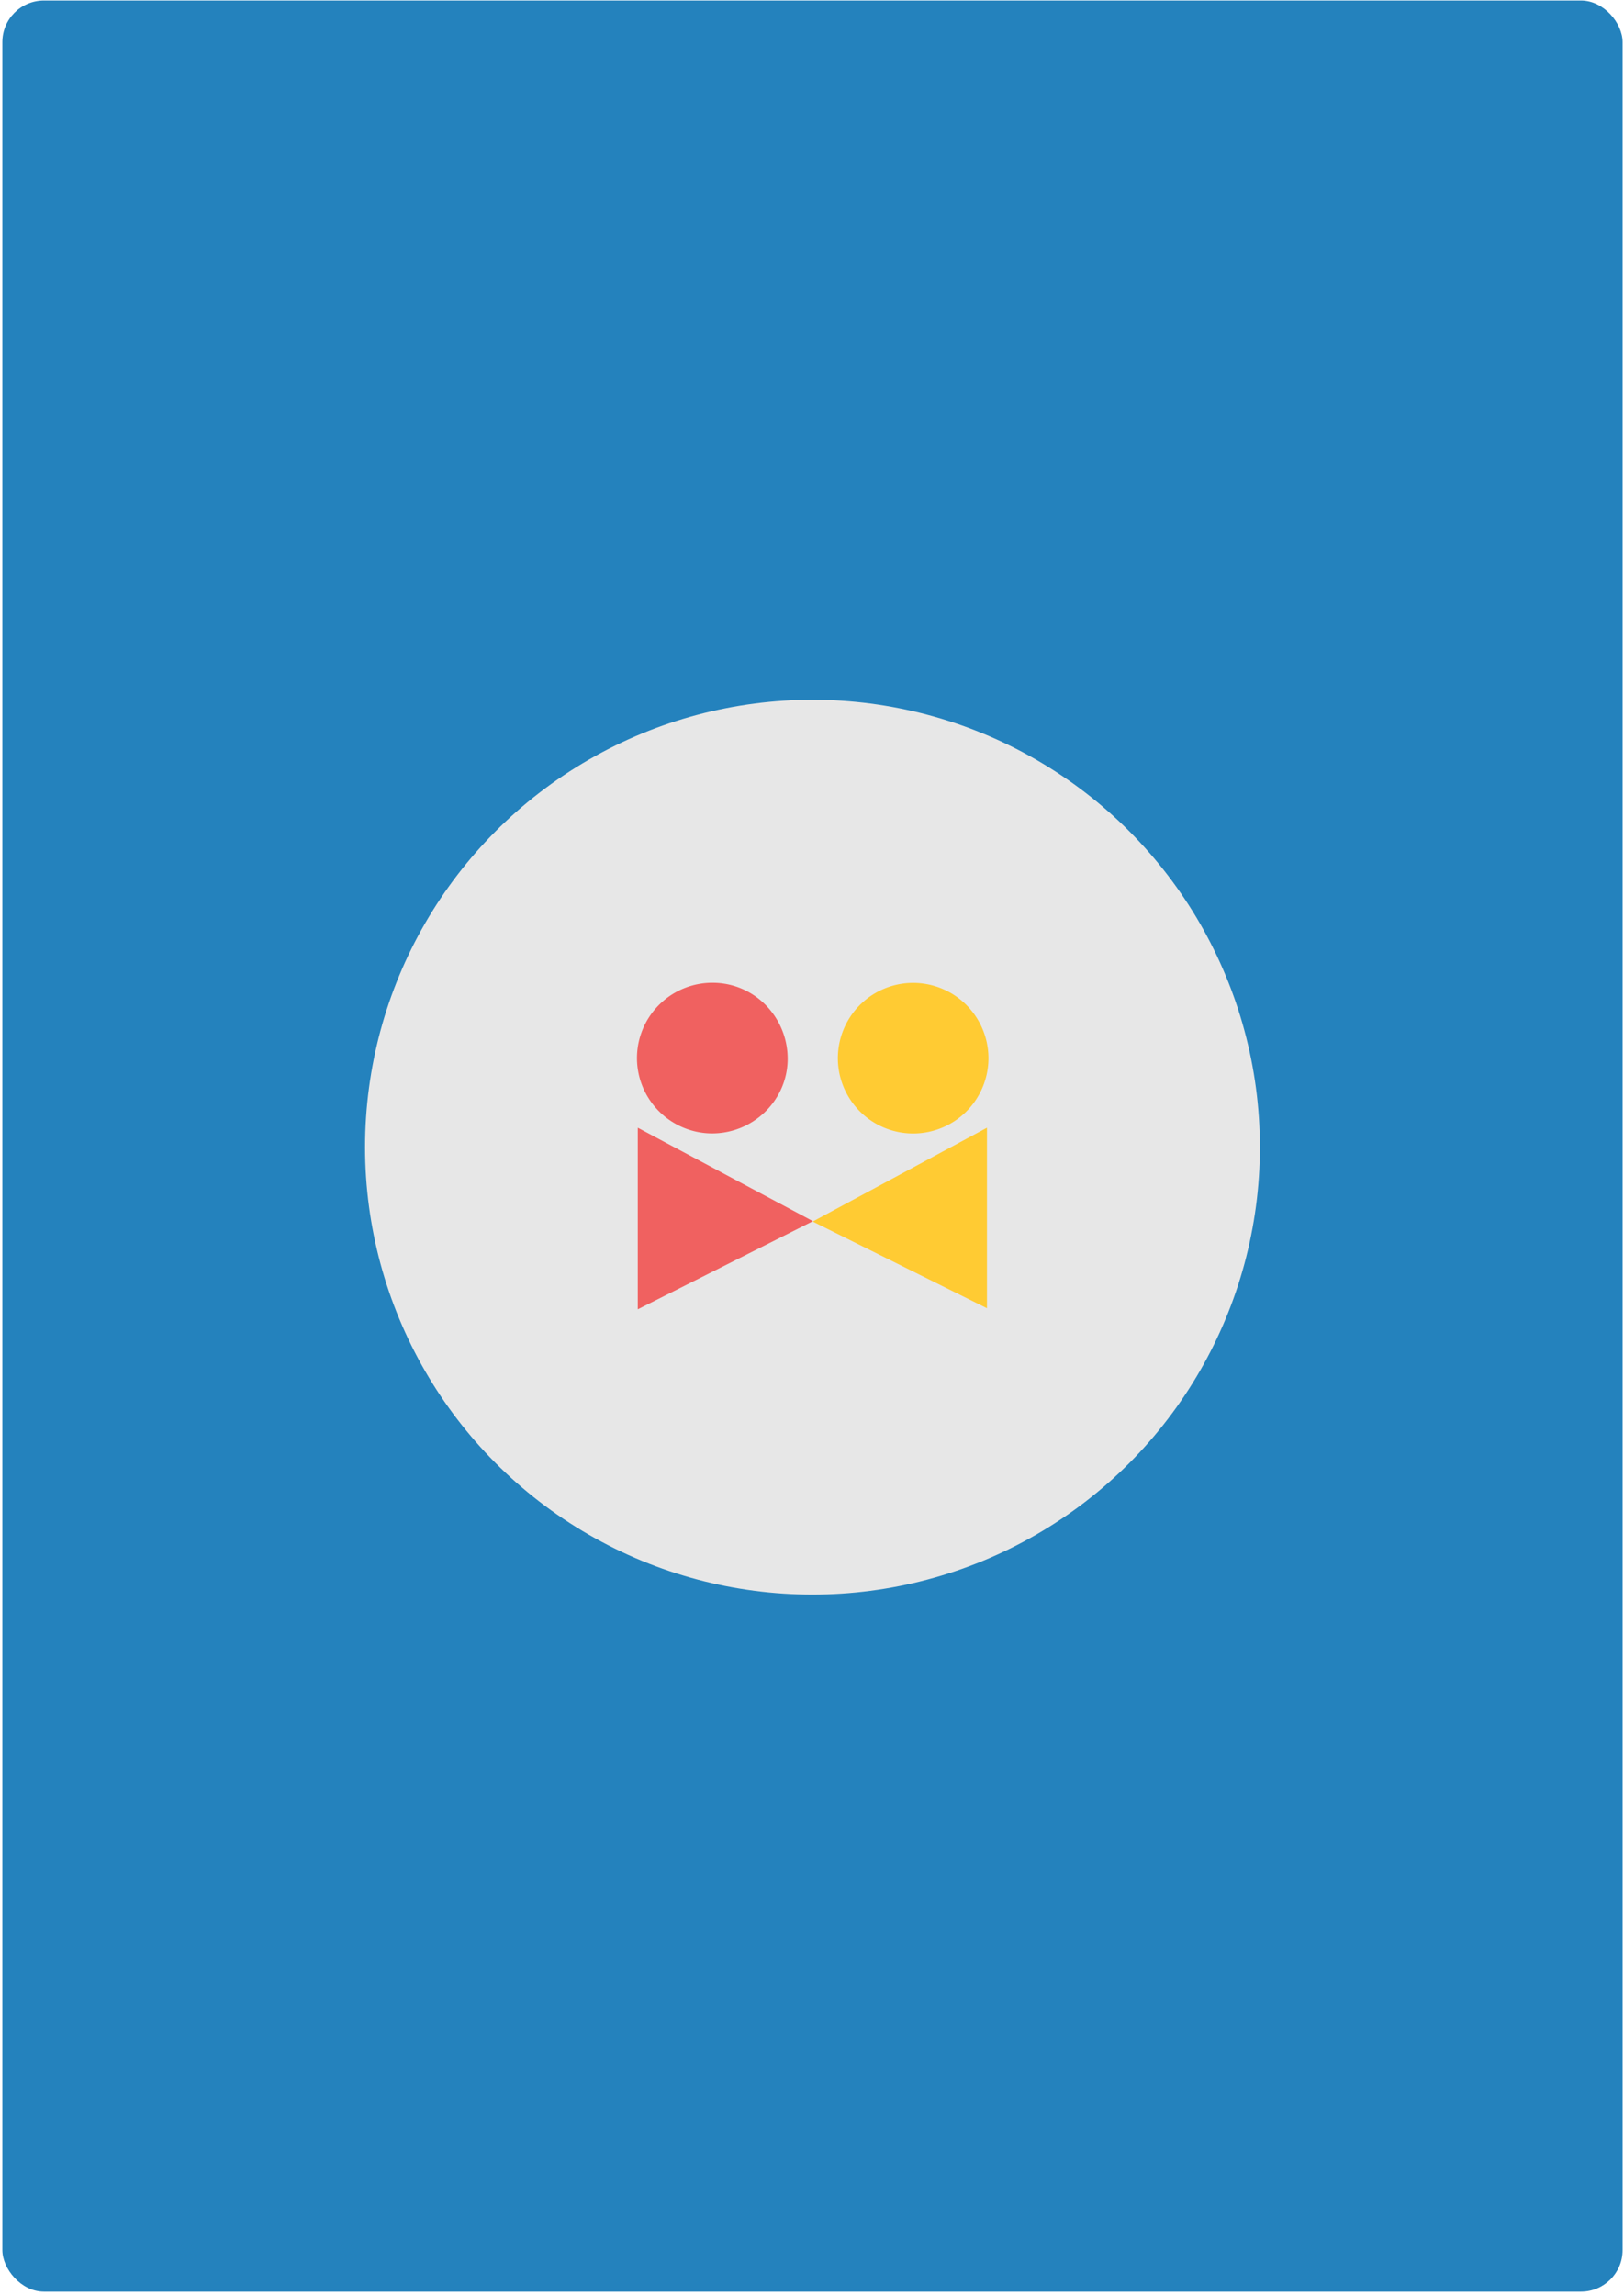 <svg id="Layer_1" data-name="Layer 1" xmlns="http://www.w3.org/2000/svg" viewBox="0 0 867.5 1225.89"><defs><style>.cls-1{fill:#2482bd;}.cls-2{fill:#e7e7e7;}.cls-3{fill:#f06160;}.cls-4{fill:#ffcb33;}</style></defs><title>card7</title><rect id="_Rectangle_" data-name="&lt;Rectangle&gt;" class="cls-1" x="1.25" y="0.27" width="865.5" height="1223.89" rx="22.21" ry="22.21"/><circle id="_Ellipse_" data-name="&lt;Ellipse&gt;" class="cls-2" cx="434" cy="612.8" r="239"/><path id="_Path_" data-name="&lt;Path&gt;" class="cls-3" d="M340.27,564a40.27,40.27,0,0,1,41.47-39c22.07.59,39.47,19.12,39,41.49-.5,22-19.19,39.54-41.47,38.94A40.28,40.28,0,0,1,340.27,564Z"/><path id="_Path_2" data-name="&lt;Path&gt;" class="cls-4" d="M528,564.56a40.22,40.22,0,1,1-40.92-39.51A40.26,40.26,0,0,1,528,564.56Z"/><path id="_Path_3" data-name="&lt;Path&gt;" class="cls-3" d="M340.68,699.41v-97l93.57,49.93Z"/><path id="_Path_4" data-name="&lt;Path&gt;" class="cls-4" d="M527.21,602.41v96.43l-93.08-46.3Z"/></svg>